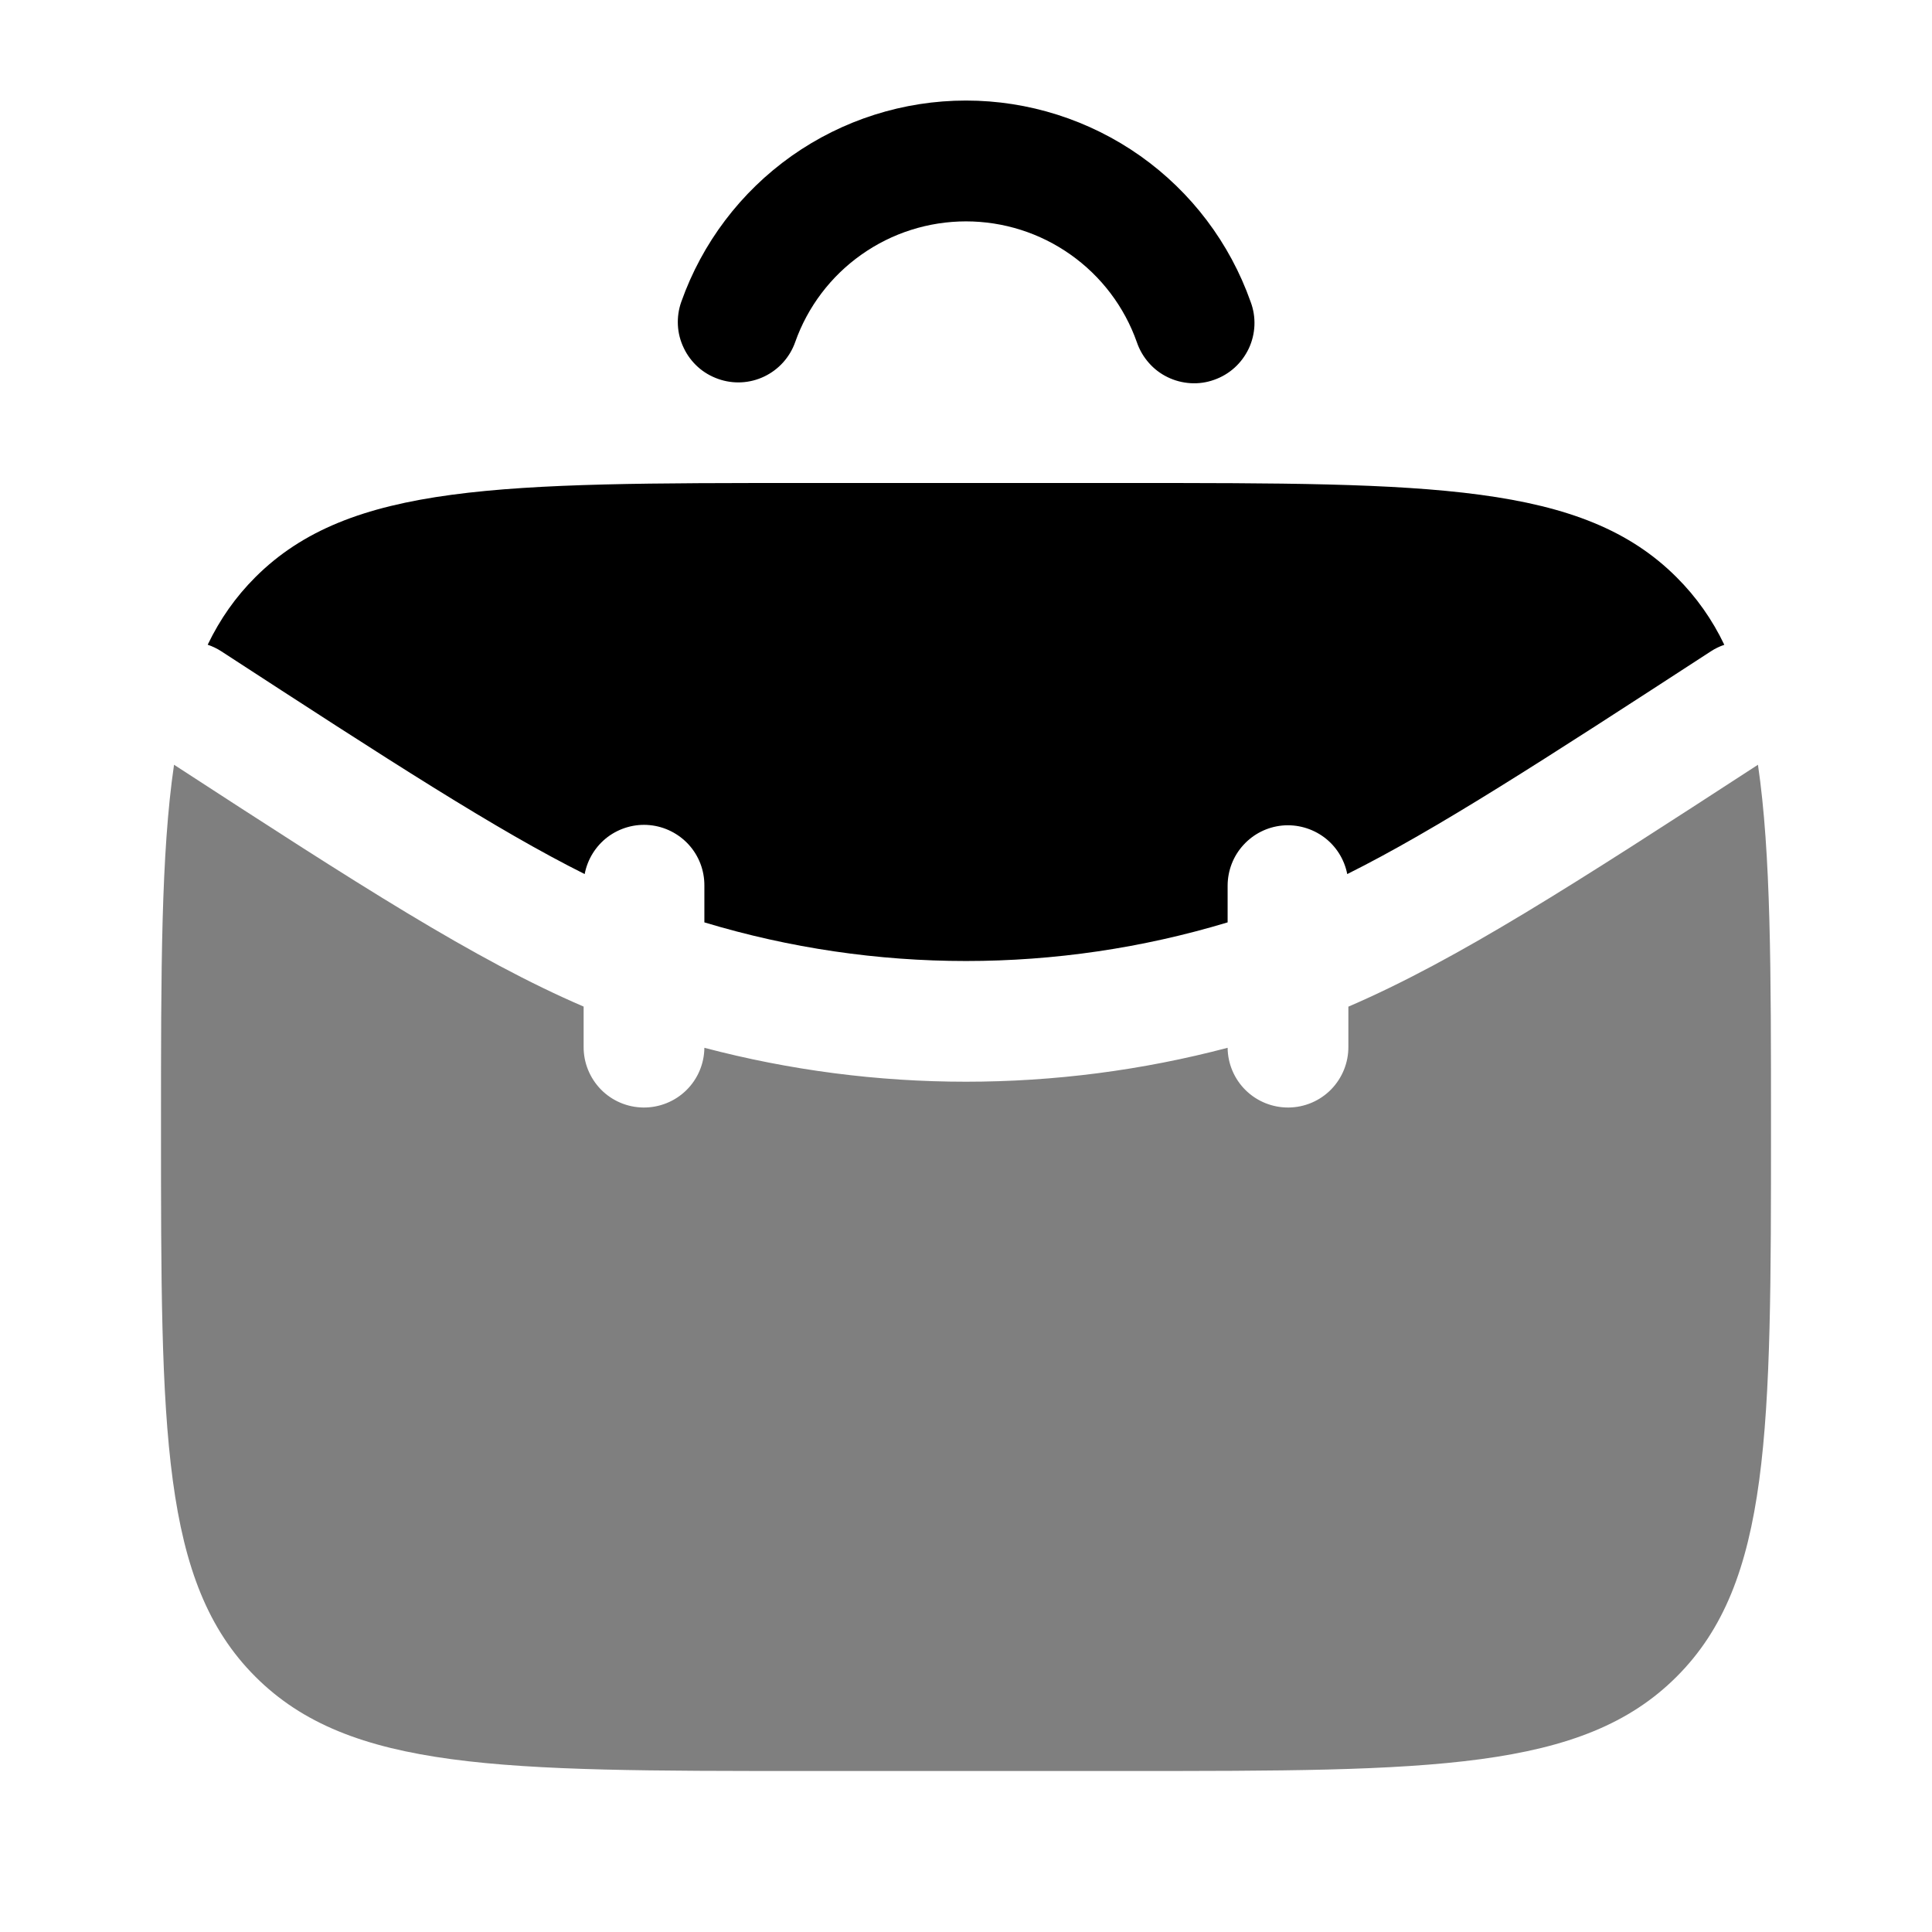 <svg width="24" height="24" viewBox="0 0 24 24" fill="none" xmlns="http://www.w3.org/2000/svg">
<g id="solar:case-round-minimalistic-bold-duotone">
<path id="Vector" fill-rule="evenodd" clip-rule="evenodd" d="M9.878 4.25C10.033 3.811 10.321 3.431 10.701 3.163C11.081 2.894 11.535 2.75 12 2.75C12.465 2.75 12.919 2.894 13.299 3.163C13.679 3.431 13.967 3.811 14.122 4.25C14.154 4.344 14.204 4.431 14.27 4.506C14.335 4.581 14.415 4.642 14.504 4.685C14.594 4.729 14.691 4.754 14.79 4.76C14.89 4.766 14.989 4.752 15.083 4.718C15.177 4.685 15.263 4.634 15.337 4.567C15.411 4.5 15.47 4.419 15.513 4.329C15.555 4.239 15.579 4.141 15.583 4.042C15.587 3.942 15.571 3.843 15.536 3.75C15.277 3.018 14.799 2.385 14.165 1.937C13.532 1.49 12.775 1.249 12 1.249C11.224 1.249 10.467 1.49 9.834 1.937C9.201 2.385 8.722 3.018 8.463 3.75C8.43 3.843 8.416 3.941 8.421 4.04C8.426 4.138 8.451 4.234 8.494 4.323C8.536 4.412 8.596 4.492 8.669 4.558C8.742 4.624 8.828 4.674 8.921 4.707C9.108 4.774 9.315 4.763 9.494 4.677C9.674 4.591 9.812 4.437 9.878 4.25ZM2.748 8.09C2.696 8.056 2.639 8.029 2.58 8.009C2.733 7.691 2.927 7.415 3.171 7.171C4.343 6 6.23 6 10 6H14C17.771 6 19.657 6 20.828 7.172C21.072 7.415 21.272 7.699 21.42 8.01C21.361 8.03 21.305 8.057 21.253 8.091C19.153 9.456 17.833 10.311 16.736 10.858C16.7 10.675 16.598 10.512 16.449 10.401C16.299 10.29 16.114 10.238 15.929 10.255C15.743 10.273 15.571 10.359 15.446 10.497C15.32 10.634 15.251 10.814 15.25 11V11.458C13.13 12.098 10.87 12.098 8.75 11.458V11C8.751 10.813 8.682 10.632 8.556 10.493C8.43 10.355 8.258 10.268 8.071 10.25C7.885 10.232 7.699 10.285 7.549 10.397C7.4 10.51 7.298 10.674 7.263 10.858C6.167 10.31 4.848 9.456 2.748 8.09Z" fill="black"/>
<path id="Vector_2" opacity="0.5" d="M2 14C2 12.05 2 10.603 2.162 9.5C4.439 10.98 5.898 11.923 7.25 12.504V13C7.248 13.199 7.325 13.39 7.464 13.533C7.603 13.675 7.793 13.756 7.992 13.758C8.191 13.76 8.383 13.683 8.525 13.544C8.667 13.405 8.748 13.215 8.75 13.016C10.88 13.578 13.12 13.578 15.25 13.016C15.252 13.215 15.333 13.405 15.475 13.544C15.617 13.683 15.809 13.76 16.008 13.758C16.207 13.756 16.397 13.675 16.536 13.533C16.675 13.39 16.752 13.199 16.75 13V12.505C18.102 11.923 19.561 10.98 21.838 9.5C22 10.604 22 12.05 22 14C22 17.771 22 19.657 20.828 20.828C19.657 22 17.771 22 14 22H10C6.229 22 4.343 22 3.172 20.828C2 19.657 2 17.771 2 14Z" fill="black"/>
</g>
</svg>
